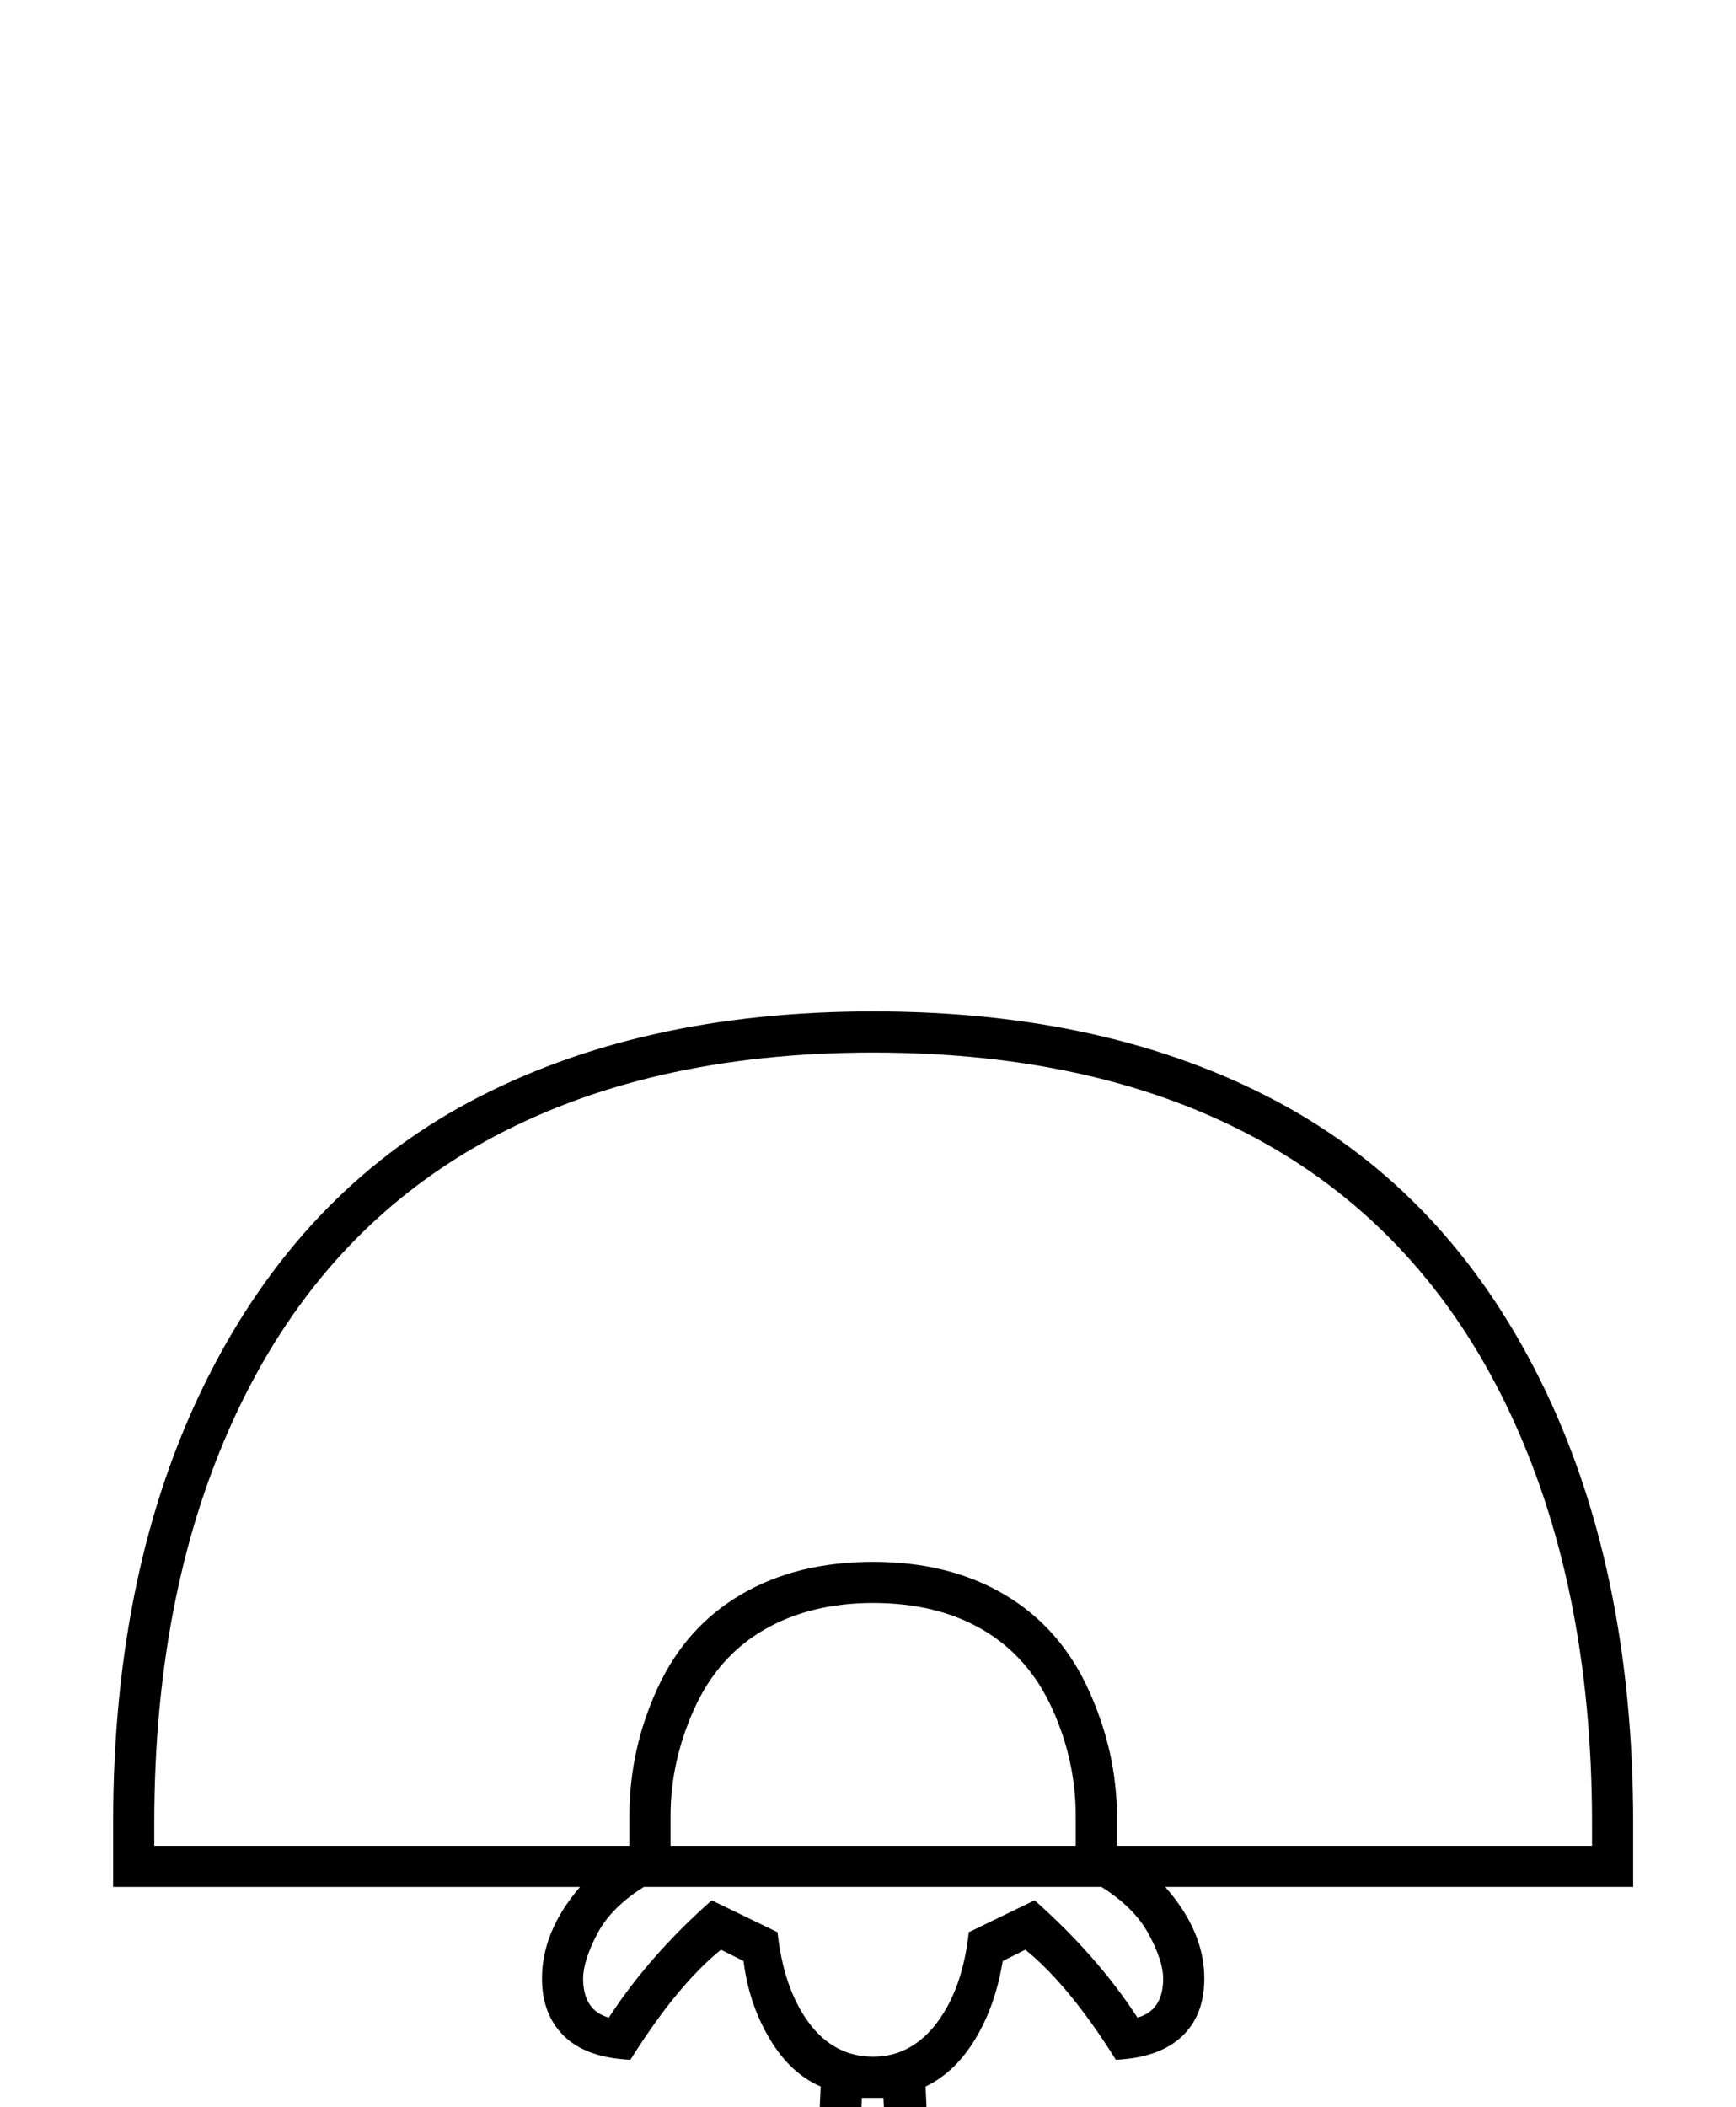 <?xml version="1.0" standalone="no"?>
<!DOCTYPE svg PUBLIC "-//W3C//DTD SVG 1.1//EN" "http://www.w3.org/Graphics/SVG/1.1/DTD/svg11.dtd" >
<svg xmlns="http://www.w3.org/2000/svg" xmlns:xlink="http://www.w3.org/1999/xlink" version="1.1" viewBox="-10 0 1688 2048">
  <g transform="scale(1, -1)"  transform-origin="center">
   <path fill="currentColor"
d="M839 2050q229 0 393.5 -88t255 -270t90.5 -431v-62h-455q38 -43 38 -89q0 -36 -22 -56.5t-64 -22.5q-45 72 -88 107l-22 -11q-7 -43 -26.5 -75.5t-48.5 -46.5l37 -826v-41q0 -112 -21 -157t-67 -45q-47 0 -67.5 45.5t-20.5 156.5v40l2 67l35 760q-30 13 -50 47t-25 75
l-22 11q-43 -35 -88 -107q-43 2 -64.5 23t-21.5 56q0 46 37 89h-454v62q0 249 91 431t255.5 270t392.5 88zM839 1515q74 0 128 -32t81.5 -92.5t27.5 -122.5v-29h462v22q0 233 -82.5 404.5t-238.5 258t-378 86.5q-221 0 -377.5 -86.5t-239 -258.5t-82.5 -404v-22h462v29
q0 65 27.5 124.5t81.5 91t128 31.5zM642 1239h394v29q0 54 -23 104.5t-67.5 76.5t-106.5 26q-61 0 -106 -26t-68 -77t-23 -104v-29zM887 138q0 86 -16 414l-22 442h-21q-1 -26 -3.5 -72.5t-5.5 -106t-6 -127.5t-6 -137.5t-6 -135.5t-5 -121.5t-3.5 -96.5t-1.5 -59
q0 -74 8 -118t40 -44t40 44t8 118zM839 1034q37 0 62 33t31 88l64 31q61 -54 100 -114q25 7 25 38q0 17 -14 43t-46 46h-445q-32 -20 -45.5 -46t-13.5 -43q0 -31 25 -38q39 60 100 114l64 -31q6 -55 30.5 -88t62.5 -33z" />
  </g>

</svg>
